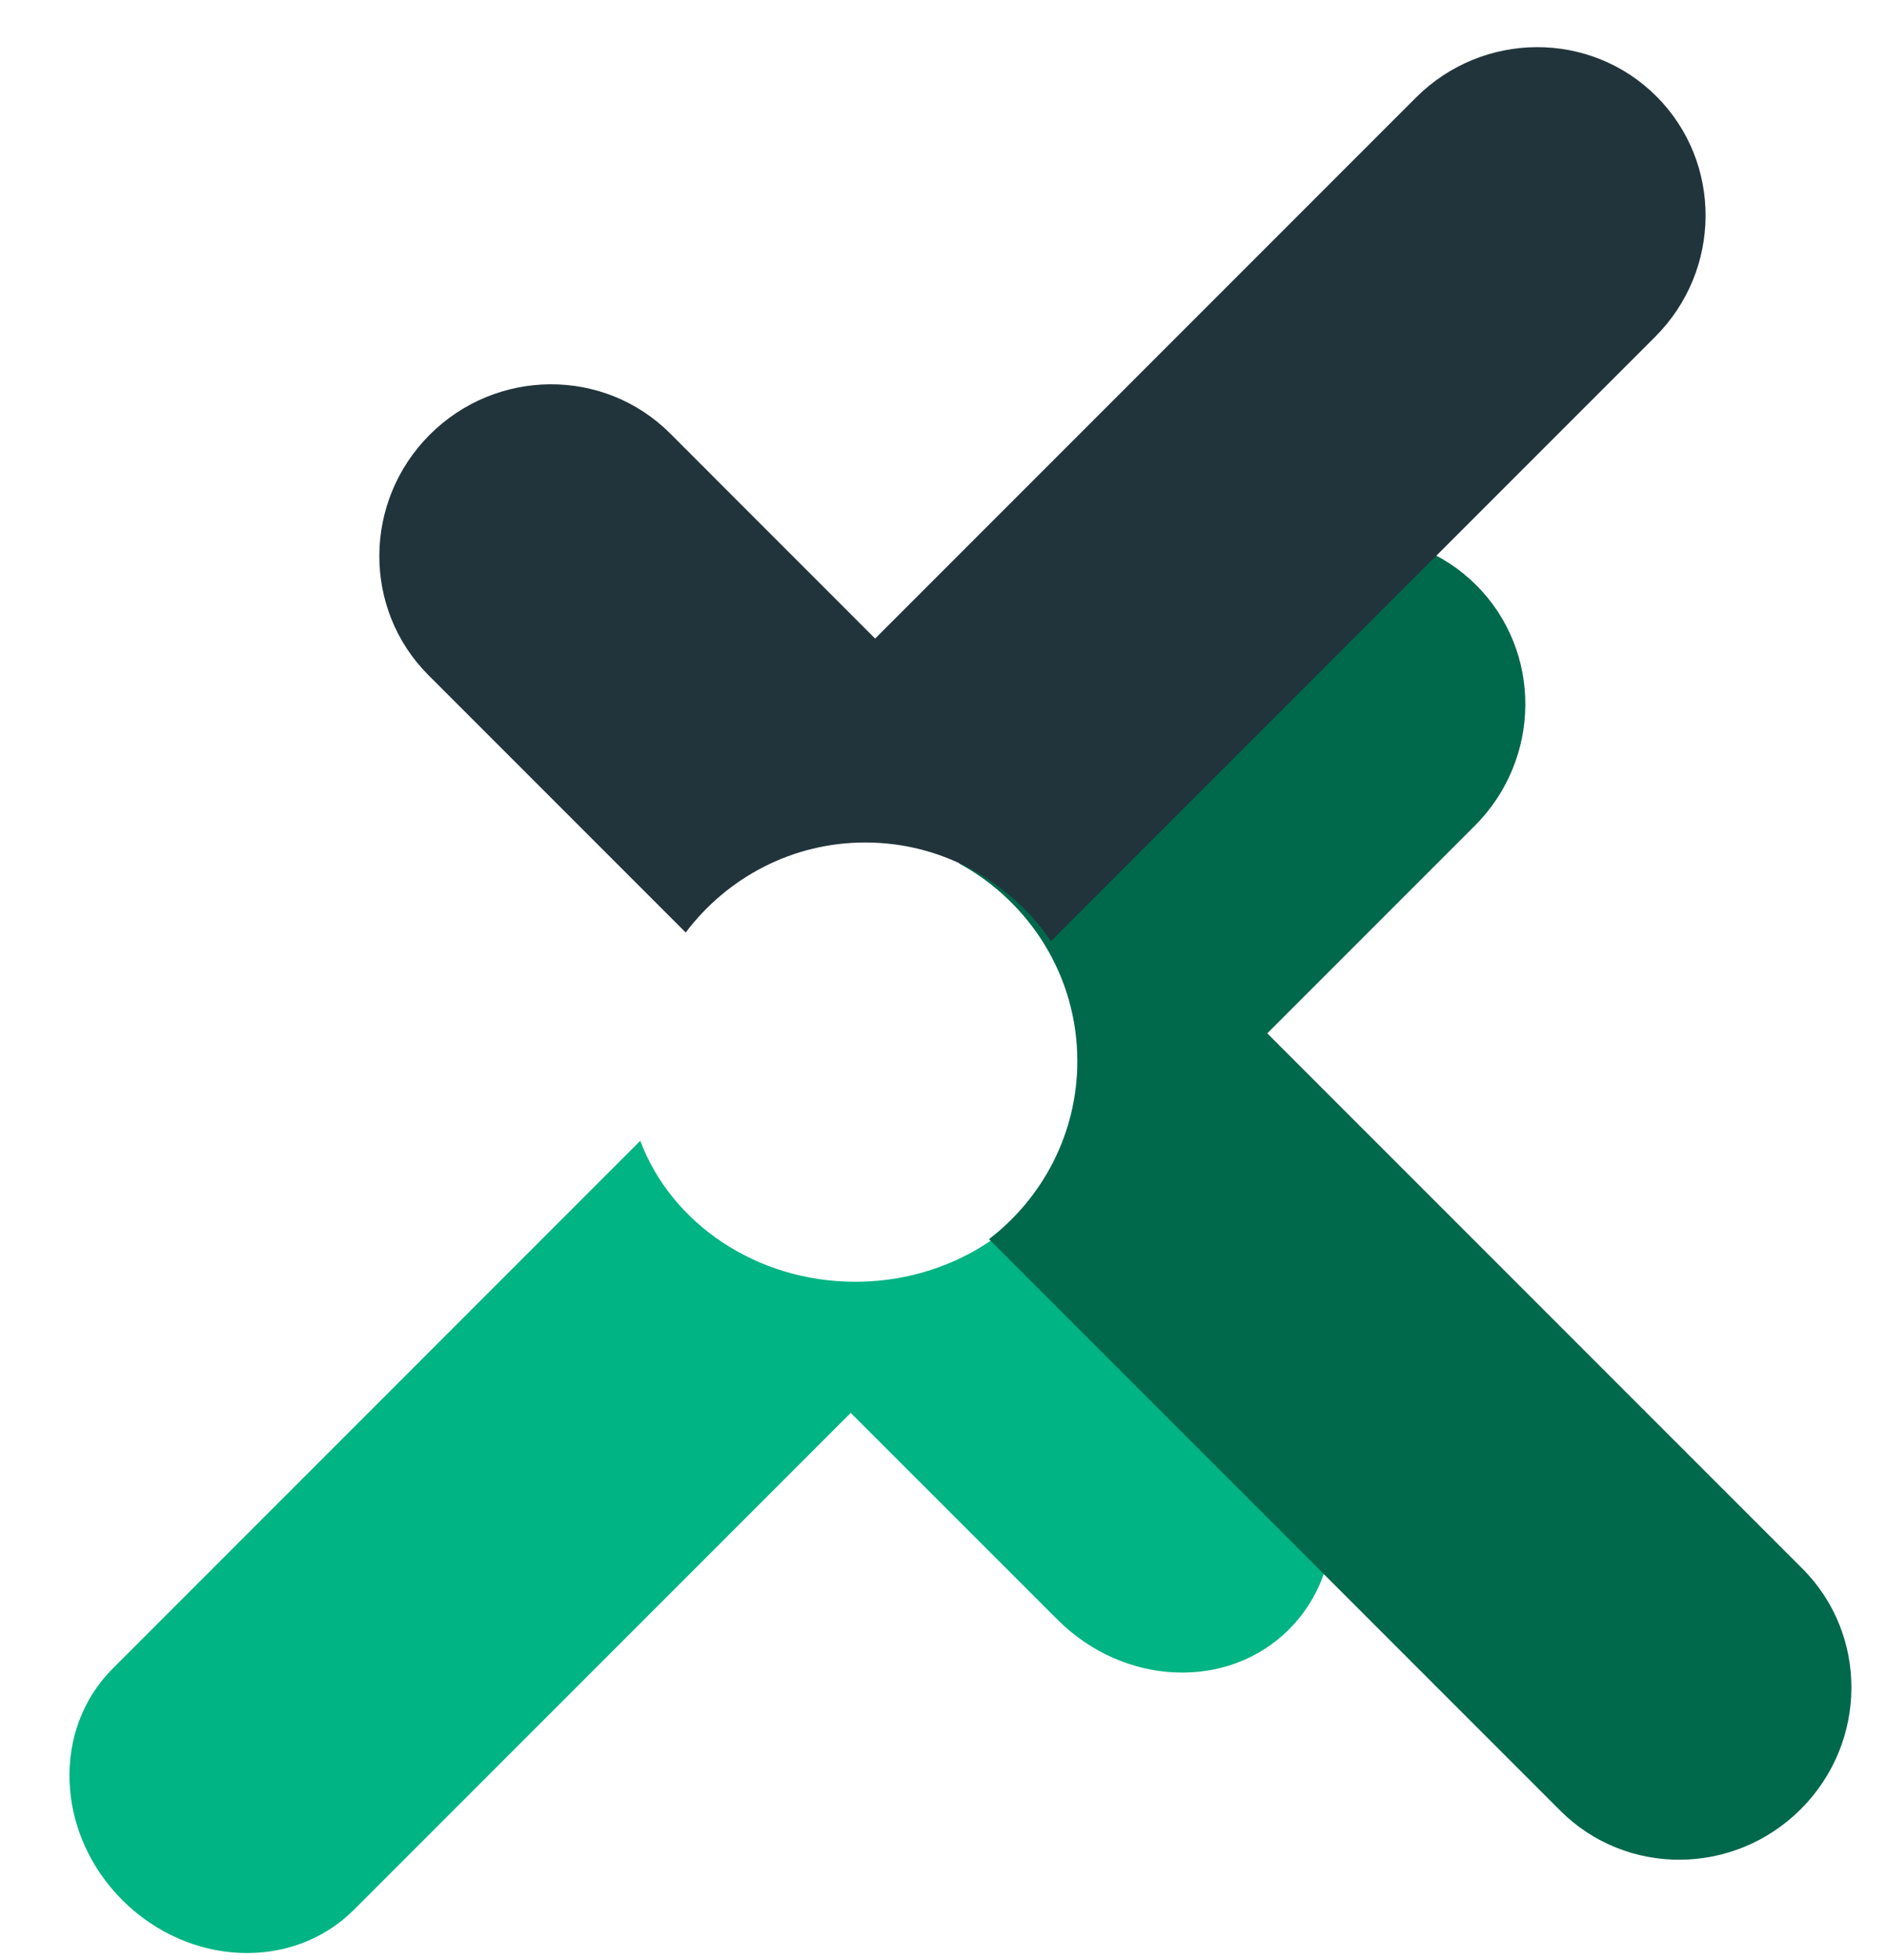 <svg width="100%" height="100%" viewBox="0 0 26 27" fill="none" xmlns="http://www.w3.org/2000/svg">
<path fill-rule="evenodd" clip-rule="evenodd" d="M14.534 16.158C14.002 17.051 12.97 17.656 11.785 17.656C10.413 17.656 9.246 16.844 8.822 15.714L1.554 22.983C0.709 23.827 0.768 25.256 1.686 26.174C2.604 27.091 4.033 27.151 4.877 26.306L11.722 19.462L14.571 22.31C15.489 23.228 16.917 23.288 17.762 22.443C18.606 21.599 18.547 20.17 17.629 19.252L14.78 16.403L14.534 16.158Z" fill="#00B483"/>
<path fill-rule="evenodd" clip-rule="evenodd" d="M13.627 17.069L21.498 24.941C22.408 25.851 23.892 25.841 24.813 24.92C25.734 23.999 25.743 22.515 24.833 21.606L17.461 14.234L20.304 11.391L20.32 11.375C21.241 10.454 21.25 8.97 20.341 8.061C19.431 7.151 17.947 7.16 17.026 8.081L17.026 8.081L17.026 8.081L13.214 11.893C14.185 12.422 14.844 13.443 14.844 14.615C14.844 15.613 14.367 16.501 13.627 17.069Z" fill="#00684B"/>
<path fill-rule="evenodd" clip-rule="evenodd" d="M14.481 12.964L22.806 4.639C23.725 3.72 23.733 2.237 22.823 1.327C21.913 0.417 20.43 0.425 19.51 1.344L12.058 8.796L9.234 5.971C8.324 5.061 6.841 5.069 5.921 5.988C5.002 6.908 4.994 8.391 5.904 9.301L8.729 12.126L9.448 12.845C10.016 12.092 10.913 11.605 11.922 11.605C12.984 11.605 13.921 12.143 14.481 12.964Z" fill="#21343B"/>
</svg>
